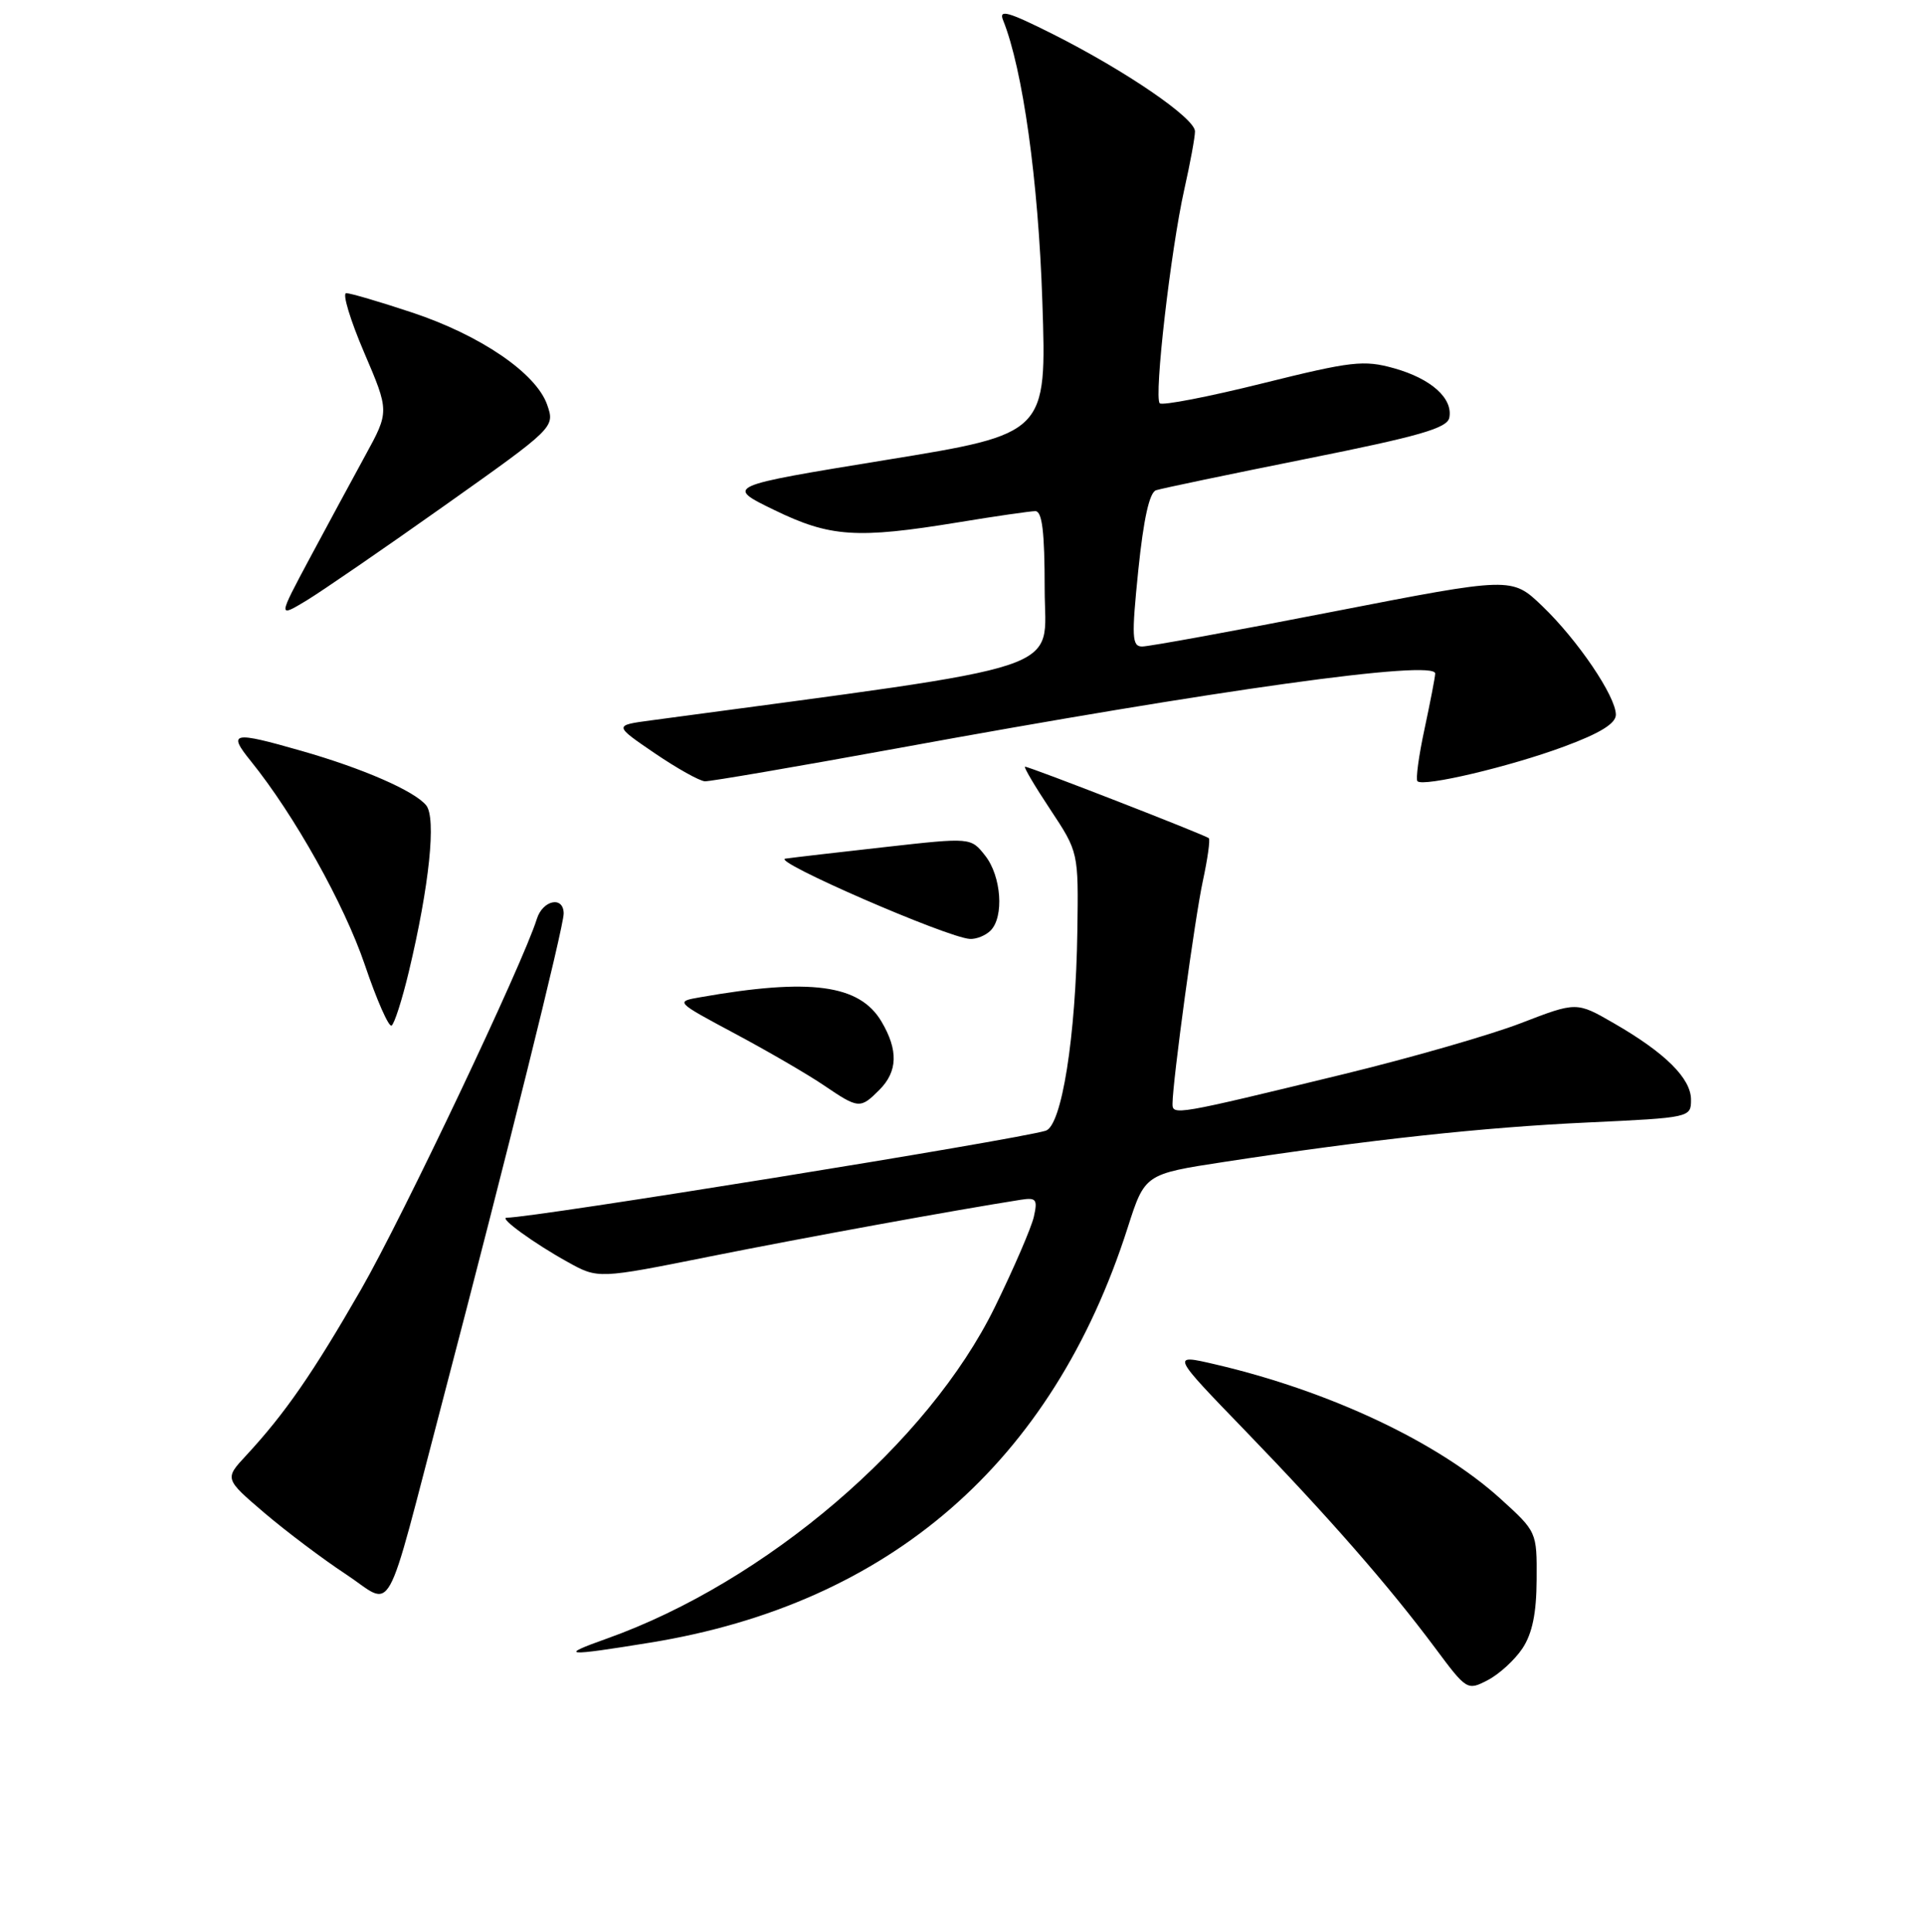 <?xml version="1.0" encoding="UTF-8" standalone="no"?>
<!DOCTYPE svg PUBLIC "-//W3C//DTD SVG 1.1//EN" "http://www.w3.org/Graphics/SVG/1.1/DTD/svg11.dtd" >
<svg xmlns="http://www.w3.org/2000/svg" xmlns:xlink="http://www.w3.org/1999/xlink" version="1.1" viewBox="0 0 256 257">
 <g >
 <path fill="currentColor"
d=" M 202.57 219.30 C 203.88 217.32 204.44 214.63 204.46 210.14 C 204.50 203.79 204.49 203.78 199.64 199.38 C 191.33 191.85 176.90 185.05 161.66 181.50 C 155.82 180.14 155.82 180.14 165.67 190.32 C 176.88 201.92 184.77 210.95 190.94 219.22 C 195.15 224.88 195.24 224.93 197.95 223.52 C 199.46 222.74 201.54 220.84 202.57 219.30 Z  M 86.50 218.53 C 118.42 213.35 140.04 194.57 150.04 163.34 C 152.33 156.19 152.33 156.19 162.92 154.57 C 182.24 151.61 197.35 149.97 211.25 149.33 C 224.91 148.69 225.00 148.67 225.00 146.30 C 225.00 143.47 221.58 140.07 214.74 136.13 C 209.77 133.26 209.77 133.26 202.38 136.11 C 198.31 137.68 187.67 140.74 178.74 142.91 C 156.37 148.35 156.00 148.41 156.01 146.83 C 156.03 143.82 158.98 122.11 160.05 117.18 C 160.68 114.26 161.04 111.70 160.84 111.51 C 160.44 111.11 137.02 102.00 136.39 102.00 C 136.16 102.00 137.67 104.56 139.74 107.68 C 143.50 113.36 143.50 113.36 143.35 123.82 C 143.15 137.93 141.27 149.79 139.13 150.43 C 134.89 151.69 71.00 162.00 67.41 162.00 C 66.35 162.00 71.08 165.43 75.55 167.90 C 79.59 170.14 79.59 170.14 94.55 167.14 C 107.15 164.62 126.88 161.02 135.83 159.61 C 137.88 159.29 138.08 159.56 137.56 161.87 C 137.23 163.32 134.90 168.72 132.38 173.87 C 123.51 191.99 101.88 210.47 80.72 218.00 C 74.25 220.30 75.12 220.38 86.50 218.53 Z  M 58.94 186.17 C 67.42 153.82 75.00 123.33 75.00 121.54 C 75.00 119.16 72.22 119.72 71.43 122.25 C 69.56 128.24 53.63 161.81 48.05 171.53 C 41.62 182.71 37.91 188.06 32.76 193.62 C 29.87 196.73 29.87 196.73 35.18 201.27 C 38.11 203.76 42.97 207.42 45.98 209.40 C 52.55 213.72 50.97 216.54 58.94 186.17 Z  M 117.00 145.00 C 119.45 142.55 119.54 139.72 117.29 135.91 C 114.37 130.97 107.81 130.09 93.17 132.67 C 89.84 133.25 89.84 133.26 97.79 137.51 C 102.17 139.85 107.49 142.94 109.61 144.38 C 114.24 147.52 114.46 147.54 117.00 145.00 Z  M 54.40 129.26 C 57.13 117.83 58.07 108.79 56.70 107.13 C 55.12 105.21 48.27 102.22 40.10 99.89 C 30.93 97.26 30.26 97.40 33.37 101.25 C 39.14 108.39 45.80 120.29 48.54 128.35 C 50.12 133.03 51.73 136.67 52.10 136.44 C 52.48 136.21 53.51 132.98 54.40 129.26 Z  M 131.80 123.80 C 133.62 121.98 133.24 116.57 131.09 113.84 C 129.18 111.41 129.18 111.41 117.84 112.68 C 111.60 113.38 105.60 114.07 104.50 114.23 C 102.52 114.51 126.03 124.74 129.05 124.91 C 129.90 124.96 131.14 124.46 131.80 123.80 Z  M 119.29 99.57 C 161.93 91.76 191.04 87.71 190.96 89.61 C 190.95 90.10 190.30 93.42 189.54 96.99 C 188.77 100.56 188.35 103.69 188.60 103.93 C 189.38 104.72 200.91 101.99 208.11 99.32 C 212.90 97.55 215.00 96.25 215.00 95.08 C 215.00 92.64 209.91 85.13 205.20 80.62 C 201.15 76.74 201.15 76.74 177.32 81.38 C 164.22 83.94 152.81 86.02 151.96 86.01 C 150.61 86.00 150.55 84.76 151.46 75.83 C 152.16 69.03 152.94 65.51 153.82 65.22 C 154.55 64.98 163.55 63.10 173.82 61.04 C 188.87 58.03 192.57 56.96 192.84 55.57 C 193.34 52.99 190.43 50.38 185.48 48.99 C 181.46 47.87 179.85 48.05 167.99 51.00 C 160.80 52.79 154.65 53.98 154.31 53.65 C 153.52 52.85 155.77 33.27 157.58 25.19 C 158.36 21.72 159.00 18.25 159.00 17.48 C 159.00 15.72 149.81 9.44 140.11 4.55 C 134.15 1.56 132.87 1.19 133.46 2.67 C 136.09 9.20 138.16 24.04 138.69 40.10 C 139.28 57.71 139.28 57.71 117.89 61.19 C 96.50 64.68 96.50 64.68 103.00 67.84 C 110.46 71.47 114.00 71.70 127.50 69.49 C 132.45 68.67 137.06 68.01 137.75 68.00 C 138.67 68.00 139.00 70.74 139.00 78.36 C 139.00 89.68 143.52 88.17 86.59 95.84 C 81.68 96.50 81.68 96.50 87.09 100.19 C 90.07 102.22 93.08 103.90 93.79 103.94 C 94.49 103.97 105.97 102.00 119.29 99.57 Z  M 59.17 67.25 C 73.84 56.85 73.84 56.85 72.80 53.84 C 71.33 49.64 63.91 44.58 54.78 41.56 C 50.54 40.15 46.62 39.00 46.07 39.00 C 45.52 39.00 46.59 42.54 48.44 46.87 C 51.81 54.74 51.81 54.74 48.59 60.62 C 46.82 63.85 43.49 70.03 41.18 74.33 C 36.99 82.17 36.99 82.17 40.75 79.91 C 42.81 78.66 51.10 72.97 59.17 67.25 Z "/>
</g>
</svg>